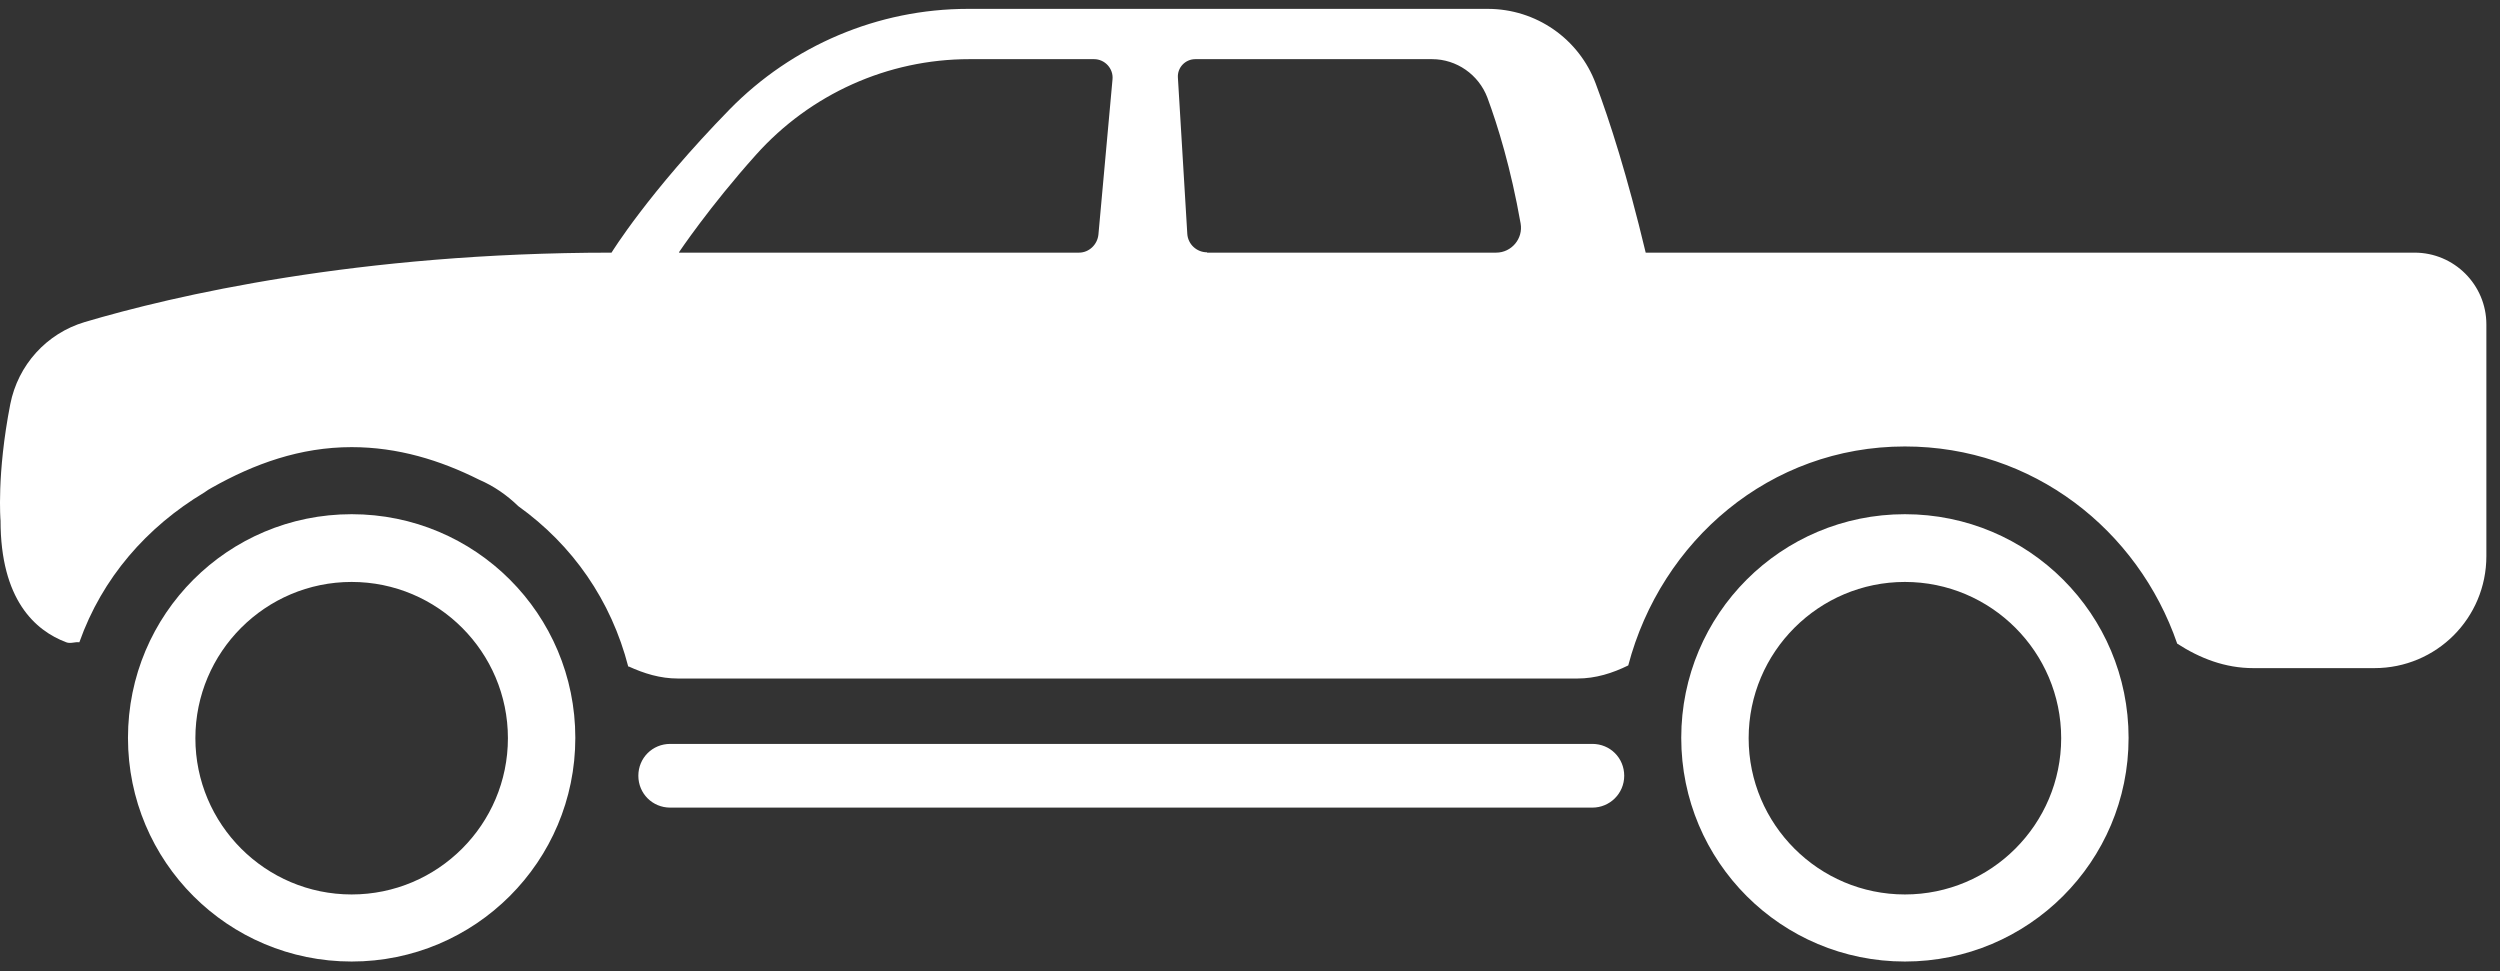 <svg width="157" height="61" viewBox="0 0 157 61" fill="none" xmlns="http://www.w3.org/2000/svg">
<rect x="0" y="0" width="157" height="61" fill="#333333" stroke="none"/>
<path d="M42.637 15.845C42.637 15.845 44.553 12.981 47.48 9.717C50.892 5.906 55.756 3.715 60.874 3.715H68.708C69.382 3.715 69.929 4.305 69.866 4.979L68.981 14.729C68.918 15.361 68.392 15.866 67.76 15.866H42.658L42.637 15.845ZM75.805 15.845C75.152 15.845 74.604 15.34 74.562 14.687L73.972 4.874C73.93 4.242 74.436 3.715 75.067 3.715H89.935C91.472 3.715 92.862 4.684 93.41 6.137C94.063 7.906 94.884 10.559 95.495 14.034C95.663 14.982 94.926 15.866 93.957 15.866H75.805V15.845ZM39.478 41.852C40.447 42.295 41.457 42.611 42.574 42.611H99.053C100.212 42.611 101.265 42.274 102.254 41.789C104.318 33.956 111.141 28.038 119.628 28.038C127.652 28.038 134.264 33.261 136.728 40.42C138.16 41.347 139.739 41.958 141.508 41.958H149.111C153.006 41.958 156.144 38.82 156.144 34.924V20.373C156.144 17.888 154.123 15.866 151.638 15.866H103.35C102.191 11.023 101.096 7.611 100.212 5.253C99.159 2.431 96.463 0.557 93.431 0.557H60.789C55.146 0.557 49.755 2.852 45.816 6.874C40.699 12.118 38.404 15.866 38.404 15.866C22.462 15.866 10.859 18.583 5.32 20.225C2.92 20.941 1.13 22.921 0.645 25.385C-0.218 29.807 0.034 32.692 0.034 32.692C0.034 37.662 2.204 39.599 4.162 40.336C4.436 40.441 4.71 40.294 4.983 40.336C6.415 36.293 9.216 33.092 12.838 30.923C12.986 30.818 13.133 30.712 13.302 30.628C15.955 29.133 18.84 28.08 22.083 28.08C24.989 28.08 27.643 28.901 30.085 30.123C31.012 30.523 31.833 31.091 32.549 31.787C35.961 34.229 38.383 37.704 39.457 41.873" fill="white"/>
<path d="M100.001 46.717H42.089C40.972 46.717 40.088 47.601 40.088 48.717C40.088 49.833 40.972 50.718 42.089 50.718H100.001C101.096 50.718 102.001 49.833 102.001 48.717C102.001 47.601 101.117 46.717 100.001 46.717Z" fill="white"/>
<path d="M22.083 56.172C16.671 56.172 12.27 51.771 12.27 46.359C12.27 40.947 16.671 36.546 22.083 36.546C27.496 36.546 31.897 40.947 31.897 46.359C31.897 51.771 27.496 56.172 22.083 56.172ZM22.083 60.384C29.833 60.384 36.13 54.108 36.13 46.338C36.13 38.567 29.854 32.292 22.083 32.292C14.313 32.292 8.037 38.567 8.037 46.338C8.037 54.108 14.313 60.384 22.083 60.384Z" fill="white"/>
<path d="M119.628 56.172C114.216 56.172 109.815 51.771 109.815 46.359C109.815 40.947 114.216 36.546 119.628 36.546C125.04 36.546 129.442 40.947 129.442 46.359C129.442 51.771 125.04 56.172 119.628 56.172ZM119.628 60.384C127.378 60.384 133.675 54.108 133.675 46.338C133.675 38.567 127.399 32.292 119.628 32.292C111.858 32.292 105.582 38.567 105.582 46.338C105.582 54.108 111.858 60.384 119.628 60.384Z" fill="white"/>
</svg>

